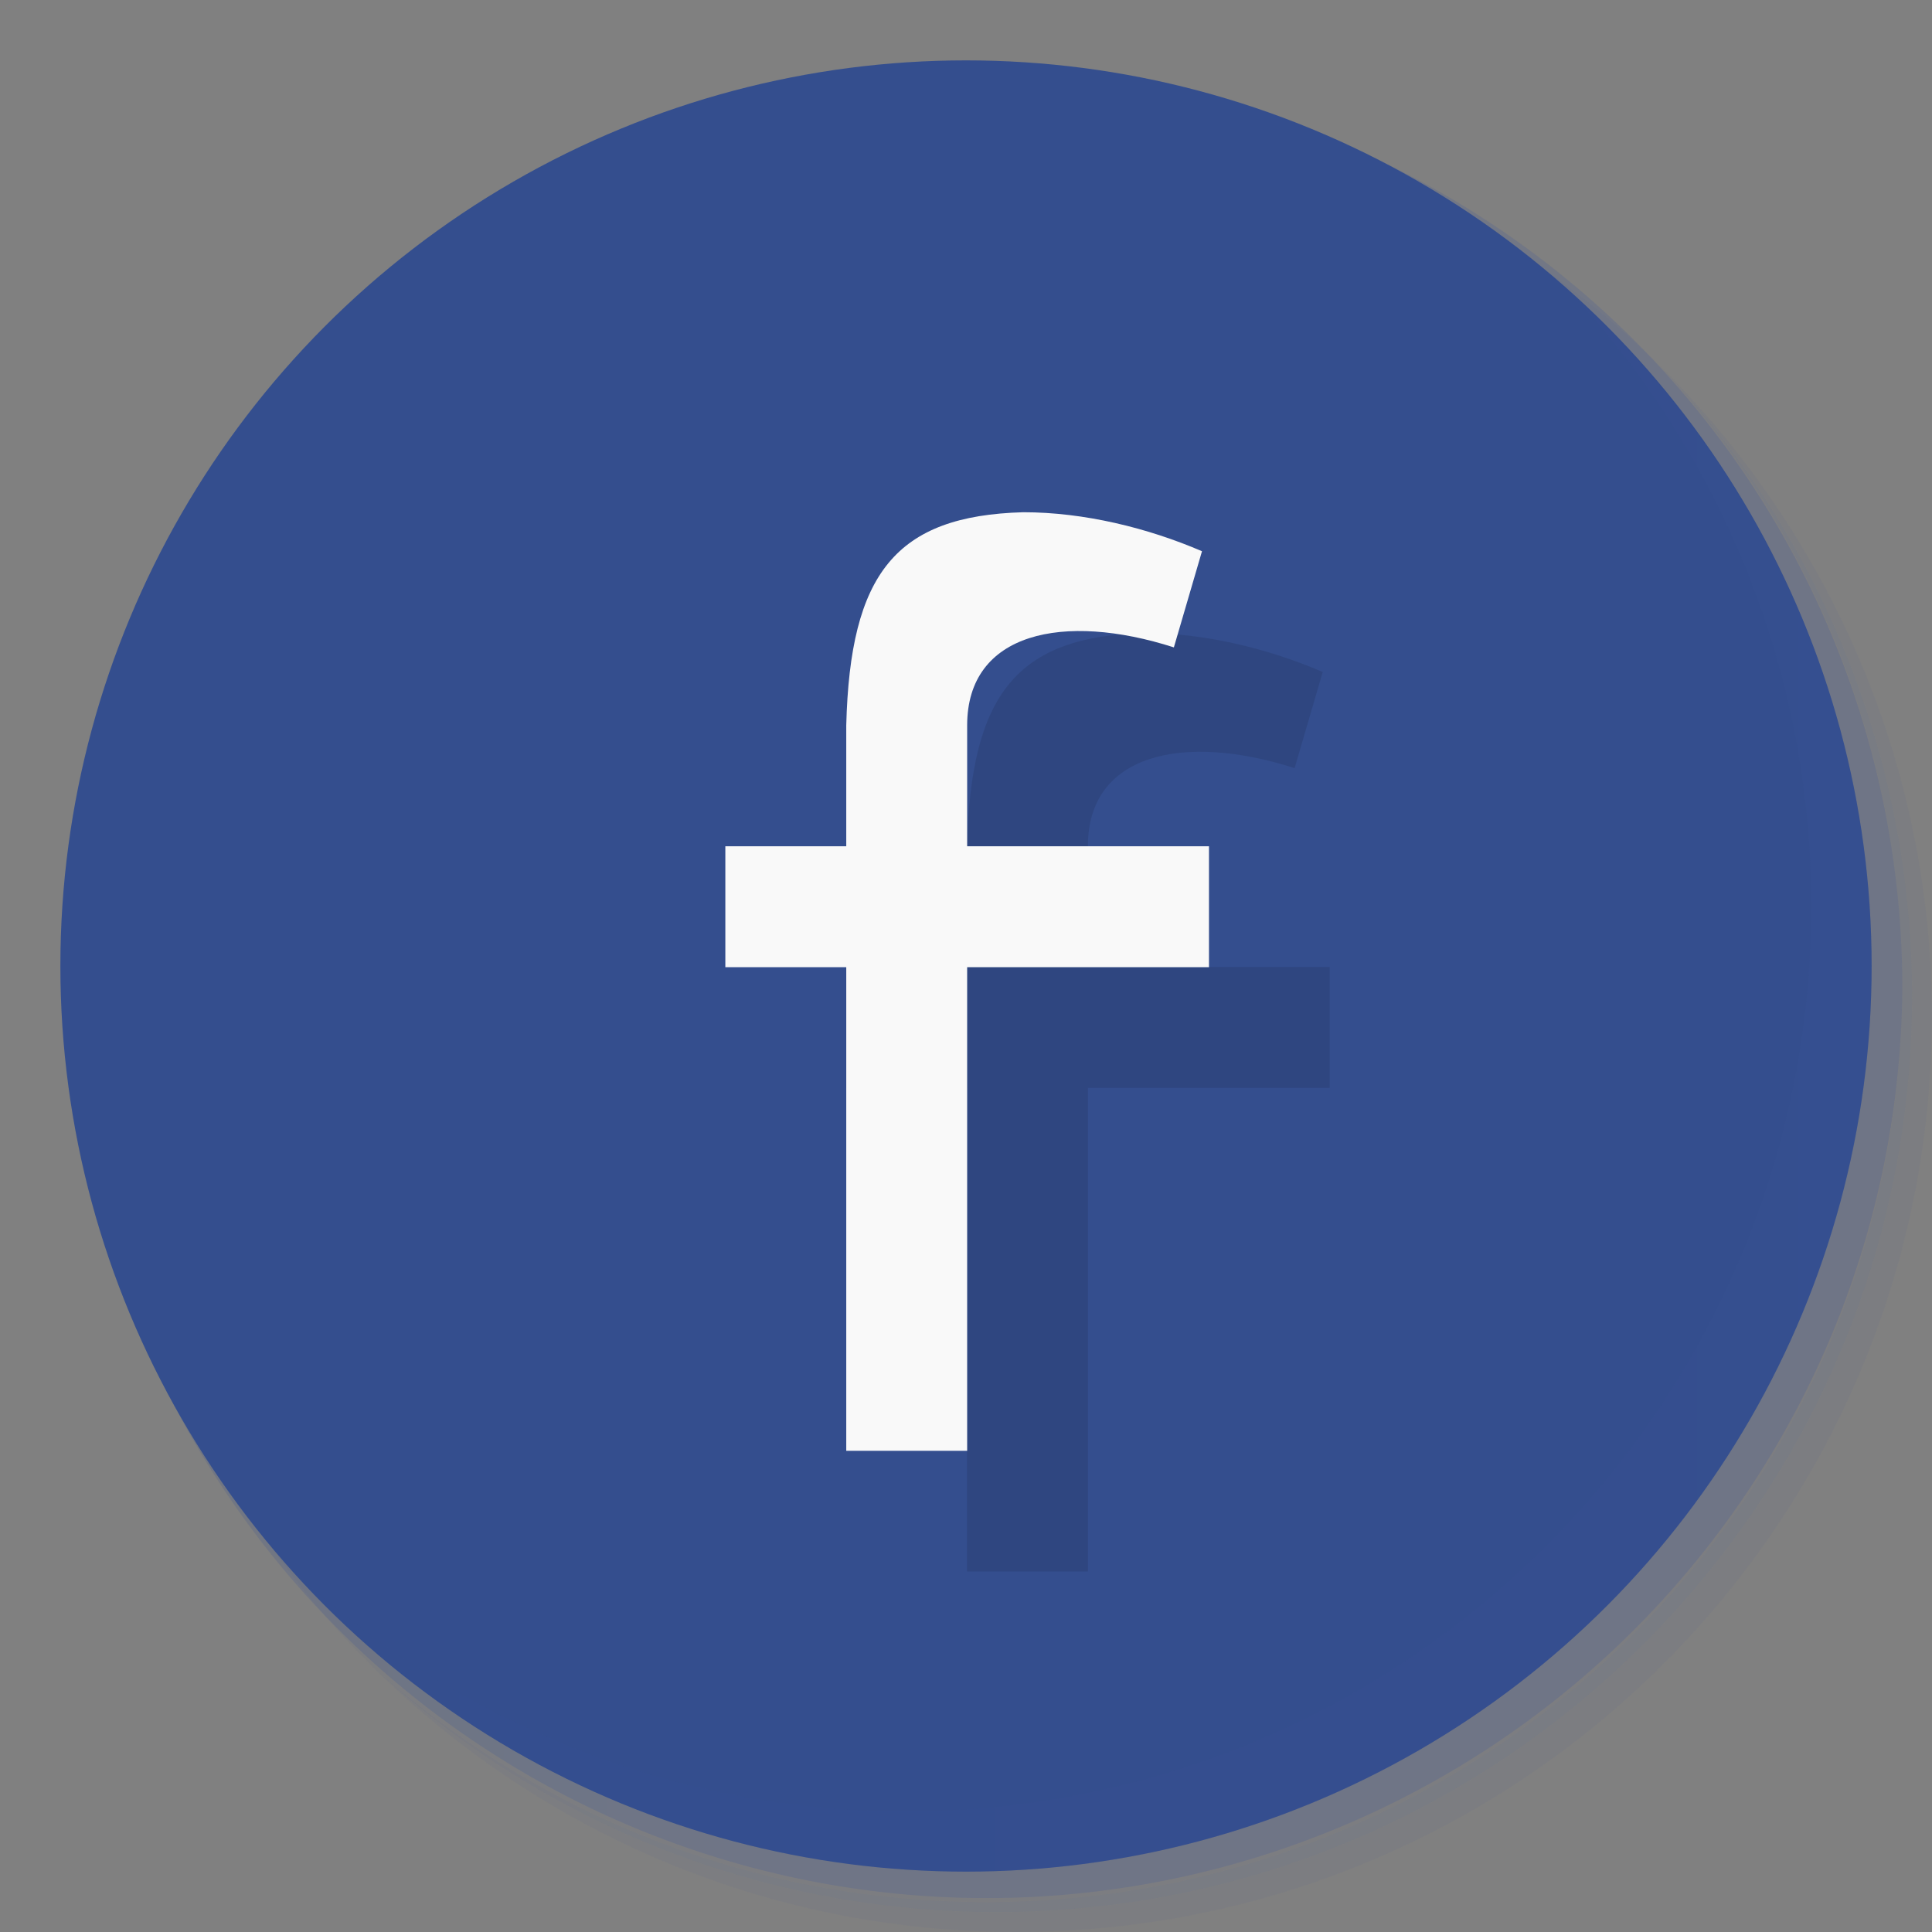<?xml version="1.0" encoding="UTF-8" standalone="no"?>
<svg
   xmlns:dc="http://purl.org/dc/elements/1.1/"
   xmlns:cc="http://creativecommons.org/ns#"
   xmlns:rdf="http://www.w3.org/1999/02/22-rdf-syntax-ns#"
   xmlns:svg="http://www.w3.org/2000/svg"
   xmlns="http://www.w3.org/2000/svg"
   xmlns:xlink="http://www.w3.org/1999/xlink"
   xmlns:sodipodi="http://sodipodi.sourceforge.net/DTD/sodipodi-0.dtd"
   xmlns:inkscape="http://www.inkscape.org/namespaces/inkscape"
   viewBox="0 0 16 16"
   id="svg2"
   version="1.1"
   inkscape:version="0.91 r13725"
   sodipodi:docname="facebook.svg"
   width="16"
   height="16">
  <rect x="0" y="0" width="16" height="16" fill="#808080" stroke="none"/>
  <sodipodi:namedview
     pagecolor="#ffffff"
     bordercolor="#666666"
     borderopacity="1"
     objecttolerance="10"
     gridtolerance="10"
     guidetolerance="10"
     inkscape:pageopacity="0"
     inkscape:pageshadow="2"
     inkscape:window-width="1366"
     inkscape:window-height="706"
     id="namedview57"
     showgrid="true"
     inkscape:zoom="11.313709"
     inkscape:cx="23.239883"
     inkscape:cy="0.37502781"
     inkscape:window-x="0"
     inkscape:window-y="34"
     inkscape:window-maximized="1"
     inkscape:current-layer="svg2"
     inkscape:object-nodes="true"
     inkscape:snap-intersection-paths="false"
     inkscape:snap-smooth-nodes="true">
    <inkscape:grid
       type="xygrid"
       id="grid4432" />
  </sodipodi:namedview>
  <defs
     id="defs4">
    <linearGradient
       id="linearGradient3764"
       x1="1"
       x2="47"
       gradientUnits="userSpaceOnUse"
       gradientTransform="matrix(0,-1,1,0,-1.5e-6,48)">
      <stop
         style="stop-color:#344e8e;stop-opacity:1"
         id="stop7" />
      <stop
         offset="1"
         style="stop-color:#3a569c;stop-opacity:1"
         id="stop9" />
    </linearGradient>
    <clipPath
       id="clipPath-642319694">
      <g
         transform="translate(0,-1004.362)"
         id="g12">
        <path
           d="m -24,13 c 0,1.105 -0.672,2 -1.5,2 -0.828,0 -1.5,-0.895 -1.5,-2 0,-1.105 0.672,-2 1.5,-2 0.828,0 1.5,0.895 1.5,2 z"
           transform="matrix(15.333,0,0,11.5,415,878.862)"
           style="fill:#1890d0"
           id="path14"
           inkscape:connector-curvature="0" />
      </g>
    </clipPath>
    <clipPath
       id="clipPath-656603142">
      <g
         transform="translate(0,-1004.362)"
         id="g17">
        <path
           d="m -24,13 c 0,1.105 -0.672,2 -1.5,2 -0.828,0 -1.5,-0.895 -1.5,-2 0,-1.105 0.672,-2 1.5,-2 0.828,0 1.5,0.895 1.5,2 z"
           transform="matrix(15.333,0,0,11.5,415,878.862)"
           style="fill:#1890d0"
           id="path19"
           inkscape:connector-curvature="0" />
      </g>
    </clipPath>
    <linearGradient
       gradientTransform="matrix(0,-1,1,0,-1.5e-6,48)"
       gradientUnits="userSpaceOnUse"
       x2="47"
       x1="1"
       id="linearGradient3764-2">
      <stop
         id="stop7-8"
         style="stop-color:#344e8e;stop-opacity:1" />
      <stop
         id="stop9-1"
         style="stop-color:#3a569c;stop-opacity:1"
         offset="1" />
    </linearGradient>
    <clipPath
       id="clipPath-642319694-4">
      <g
         id="g12-6"
         transform="translate(0,-1004.362)">
        <path
           inkscape:connector-curvature="0"
           id="path14-7"
           style="fill:#1890d0"
           transform="matrix(15.333,0,0,11.5,415,878.862)"
           d="m -24,13 c 0,1.105 -0.672,2 -1.5,2 -0.828,0 -1.5,-0.895 -1.5,-2 0,-1.105 0.672,-2 1.5,-2 0.828,0 1.5,0.895 1.5,2 z" />
      </g>
    </clipPath>
    <clipPath
       id="clipPath-656603142-4">
      <g
         id="g17-3"
         transform="translate(0,-1004.362)">
        <path
           inkscape:connector-curvature="0"
           id="path19-9"
           style="fill:#1890d0"
           transform="matrix(15.333,0,0,11.5,415,878.862)"
           d="m -24,13 c 0,1.105 -0.672,2 -1.5,2 -0.828,0 -1.5,-0.895 -1.5,-2 0,-1.105 0.672,-2 1.5,-2 0.828,0 1.5,0.895 1.5,2 z" />
      </g>
    </clipPath>
    <linearGradient
       gradientTransform="matrix(0,-1,1,0,-1.5e-6,48)"
       gradientUnits="userSpaceOnUse"
       x2="47"
       x1="1"
       id="linearGradient3764-4">
      <stop
         id="stop7-3"
         style="stop-color:#344e8e;stop-opacity:1" />
      <stop
         id="stop9-5"
         style="stop-color:#3a569c;stop-opacity:1"
         offset="1" />
    </linearGradient>
    <clipPath
       id="clipPath-642319694-9">
      <g
         id="g12-8"
         transform="translate(0,-1004.362)">
        <path
           inkscape:connector-curvature="0"
           id="path14-6"
           style="fill:#1890d0"
           transform="matrix(15.333,0,0,11.5,415,878.862)"
           d="m -24,13 c 0,1.105 -0.672,2 -1.5,2 -0.828,0 -1.5,-0.895 -1.5,-2 0,-1.105 0.672,-2 1.5,-2 0.828,0 1.5,0.895 1.5,2 z" />
      </g>
    </clipPath>
    <clipPath
       id="clipPath-656603142-0">
      <g
         id="g17-2"
         transform="translate(0,-1004.362)">
        <path
           inkscape:connector-curvature="0"
           id="path19-6"
           style="fill:#1890d0"
           transform="matrix(15.333,0,0,11.5,415,878.862)"
           d="m -24,13 c 0,1.105 -0.672,2 -1.5,2 -0.828,0 -1.5,-0.895 -1.5,-2 0,-1.105 0.672,-2 1.5,-2 0.828,0 1.5,0.895 1.5,2 z" />
      </g>
    </clipPath>
    <linearGradient
       inkscape:collect="always"
       xlink:href="#linearGradient3764"
       id="linearGradient4274"
       gradientUnits="userSpaceOnUse"
       x1="0.5"
       y1="8.25"
       x2="15.999"
       y2="8.25"
       gradientTransform="matrix(0.33,0,0,0.33,0.17,0.17)" />
    <linearGradient
       inkscape:collect="always"
       xlink:href="#linearGradient3764"
       id="linearGradient4276"
       gradientUnits="userSpaceOnUse"
       x1="0.5"
       y1="8.25"
       x2="15.999"
       y2="8.25"
       gradientTransform="matrix(0.33,0,0,0.33,0.17,0.17)" />
    <linearGradient
       inkscape:collect="always"
       xlink:href="#linearGradient3764"
       id="linearGradient4278"
       gradientUnits="userSpaceOnUse"
       x1="0.5"
       y1="8.25"
       x2="15.999"
       y2="8.25"
       gradientTransform="matrix(0.33,0,0,0.33,0.17,0.17)" />
    <linearGradient
       inkscape:collect="always"
       xlink:href="#linearGradient3764-4"
       id="linearGradient4282"
       gradientUnits="userSpaceOnUse"
       x1="0.5"
       y1="8.25"
       x2="15.999"
       y2="8.25"
       gradientTransform="translate(0,1.22e-6)" />
    <linearGradient
       inkscape:collect="always"
       xlink:href="#linearGradient3764"
       id="linearGradient4284"
       gradientUnits="userSpaceOnUse"
       x1="0.5"
       y1="8.25"
       x2="15.999"
       y2="8.25"
       gradientTransform="translate(0,-1.22e-6)" />
  </defs>
  <path
     inkscape:connector-curvature="0"
     id="path23"
     style="opacity:0.05;fill:url(#linearGradient4274);fill-opacity:1"
     d="m 12.145,1.819 c 1.932,1.34 3.195,3.572 3.195,6.101 0,4.098 -3.321,7.42 -7.42,7.42 -2.529,0 -4.761,-1.262 -6.101,-3.195 0.342,0.601 0.76,1.154 1.247,1.639 1.347,1.224 3.138,1.968 5.101,1.968 4.189,0 7.585,-3.396 7.585,-7.585 0,-1.964 -0.744,-3.754 -1.968,-5.101 C 13.299,2.58 12.746,2.161 12.145,1.819 Z M 13.784,3.066 c 1.271,1.356 2.051,3.178 2.051,5.184 0,4.189 -3.396,7.585 -7.585,7.585 -2.005,0 -3.828,-0.78 -5.184,-2.051 C 4.437,15.151 6.325,16 8.414,16 c 4.189,0 7.585,-3.396 7.585,-7.585 0,-2.089 -0.849,-3.977 -2.216,-5.349 z" />
  <path
     inkscape:connector-curvature="0"
     id="path25"
     style="opacity:0.1;fill:url(#linearGradient4276);fill-opacity:1"
     d="m 13.784,3.066 c 1.224,1.347 1.968,3.138 1.968,5.101 0,4.189 -3.396,7.585 -7.585,7.585 -1.964,0 -3.754,-0.744 -5.101,-1.968 1.356,1.271 3.178,2.051 5.184,2.051 4.189,0 7.585,-3.396 7.585,-7.585 0,-2.005 -0.78,-3.828 -2.051,-5.184 z" />
  <path
     inkscape:connector-curvature="0"
     id="path27"
     style="opacity:0.2;fill:url(#linearGradient4278);fill-opacity:1"
     d="m 10.476,0.953 c 2.841,1.04 4.864,3.765 4.864,6.968 0,4.098 -3.321,7.42 -7.42,7.42 -3.202,0 -5.927,-2.023 -6.965,-4.864 A 7.585,7.585 0 0 0 15.754,8.169 7.585,7.585 0 0 0 10.478,0.955 Z" />
  <circle
     style="opacity:1;fill:url(#linearGradient4282);fill-opacity:1.0;fill-rule:nonzero;stroke:none;stroke-width:1;stroke-linejoin:round;stroke-miterlimit:4;stroke-dasharray:none;stroke-opacity:1"
     id="path3449-5"
     cx="-8"
     cy="-8"
     r="7.5"
     transform="scale(-1,-1)" />
  <path
     inkscape:connector-curvature="0"
     style="opacity:0.1;fill:url(#linearGradient4284);fill-opacity:1"
     d="m 8,15.5 c 4.142,0 7.5,-3.358 7.5,-7.5 C 15.5,5.802 14.548,3.831 13.041,2.459 14.254,3.791 15,5.556 15,7.5 15,11.642 11.642,15 7.5,15 5.556,15 3.791,14.254 2.459,13.041 3.831,14.548 5.802,15.5 8,15.5 Z M 2.459,13.041 C 2.308,12.875 2.165,12.703 2.029,12.524 c 0.136,0.179 0.279,0.351 0.43,0.517 z M 13.041,2.459 C 12.875,2.308 12.703,2.165 12.524,2.029 c 0.178,0.136 0.351,0.279 0.517,0.43 z M 2.022,12.517 c -0.133,-0.175 -0.257,-0.357 -0.375,-0.544 0.117,0.187 0.242,0.368 0.375,0.544 z M 1.633,11.948 C 1.522,11.771 1.417,11.588 1.321,11.401 c 0.096,0.188 0.201,0.369 0.312,0.547 z M 1.268,11.289 C 1.187,11.126 1.112,10.96 1.043,10.79 c 0.068,0.17 0.145,0.335 0.225,0.499 z m -0.293,-0.685 c -0.058,-0.156 -0.115,-0.312 -0.163,-0.473 0.048,0.161 0.105,0.317 0.163,0.473 z M 0.75,9.894 C 0.711,9.747 0.672,9.6 0.643,9.449 0.672,9.6 0.712,9.746 0.75,9.894 Z M 0.581,9.041 c -0.014,-0.098 -0.033,-0.195 -0.043,-0.295 0.01,0.1 0.029,0.196 0.043,0.295 z M 12.517,2.022 c -0.176,-0.133 -0.357,-0.258 -0.544,-0.375 0.187,0.118 0.369,0.242 0.544,0.375 z M 11.948,1.633 c -0.178,-0.111 -0.359,-0.216 -0.547,-0.312 0.187,0.096 0.369,0.201 0.547,0.312 z M 11.289,1.268 c -0.164,-0.08 -0.329,-0.156 -0.499,-0.225 0.17,0.069 0.336,0.144 0.499,0.225 z M 10.604,0.975 c -0.156,-0.058 -0.312,-0.115 -0.473,-0.163 0.16,0.048 0.317,0.105 0.473,0.163 z M 9.894,0.75 c -0.147,-0.038 -0.294,-0.078 -0.444,-0.107 0.15,0.03 0.297,0.069 0.444,0.107 z m -0.853,-0.169 c -0.099,-0.014 -0.195,-0.033 -0.295,-0.043 0.1,0.01 0.196,0.029 0.295,0.043 z"
     id="path31" />
  <g
     transform="matrix(0.323,0,0,0.323,1.516,1.516)"
     id="g4181"
     style="fill:#000000;fill-opacity:1;opacity:0.1">
    <g
       clip-path="url(#clipPath-656603142)"
       id="g4183"
       style="fill:#000000;fill-opacity:1">
      <!-- color: #3a569c -->
      <g
         id="g4185"
         style="fill:#000000;fill-opacity:1">
        <path
           sodipodi:nodetypes="ccccccccccccccc"
           id="path4187"
           style="fill:#000000;fill-opacity:1;fill-rule:nonzero;stroke:none"
           d="m 17,20.1 3.1,0 0,-3.1 c 0.099,-3.892 1.267,-5.374 4.539,-5.464 1.559,0 3.195,0.402 4.582,1 L 28.5,15.001 c -2.823,-0.906 -5.3,-0.39 -5.3,1.999 l 0,3.1 6.2,0 0,3.1 -6.2,0 0,12.4 -3.1,0 0,-12.4 -3.1,0"
           inkscape:connector-curvature="0" />
      </g>
    </g>
  </g>
  <g
     id="g45"
     transform="matrix(0.323,0,0,0.323,0.516,0.516)">
    <g
       id="g47"
       clip-path="url(#clipPath-656603142)">
      <!-- color: #3a569c -->
      <g
         id="g49">
        <path
           inkscape:connector-curvature="0"
           d="m 17,20.1 3.1,0 0,-3.1 c 0.099,-3.892 1.267,-5.374 4.539,-5.464 1.559,0 3.195,0.402 4.582,1 L 28.5,15.001 c -2.823,-0.906 -5.3,-0.39 -5.3,1.999 l 0,3.1 6.2,0 0,3.1 -6.2,0 0,12.4 -3.1,0 0,-12.4 -3.1,0"
           style="fill:#f9f9f9;fill-opacity:1;fill-rule:nonzero;stroke:none"
           id="path51"
           sodipodi:nodetypes="ccccccccccccccc" />
      </g>
    </g>
  </g>
</svg>
